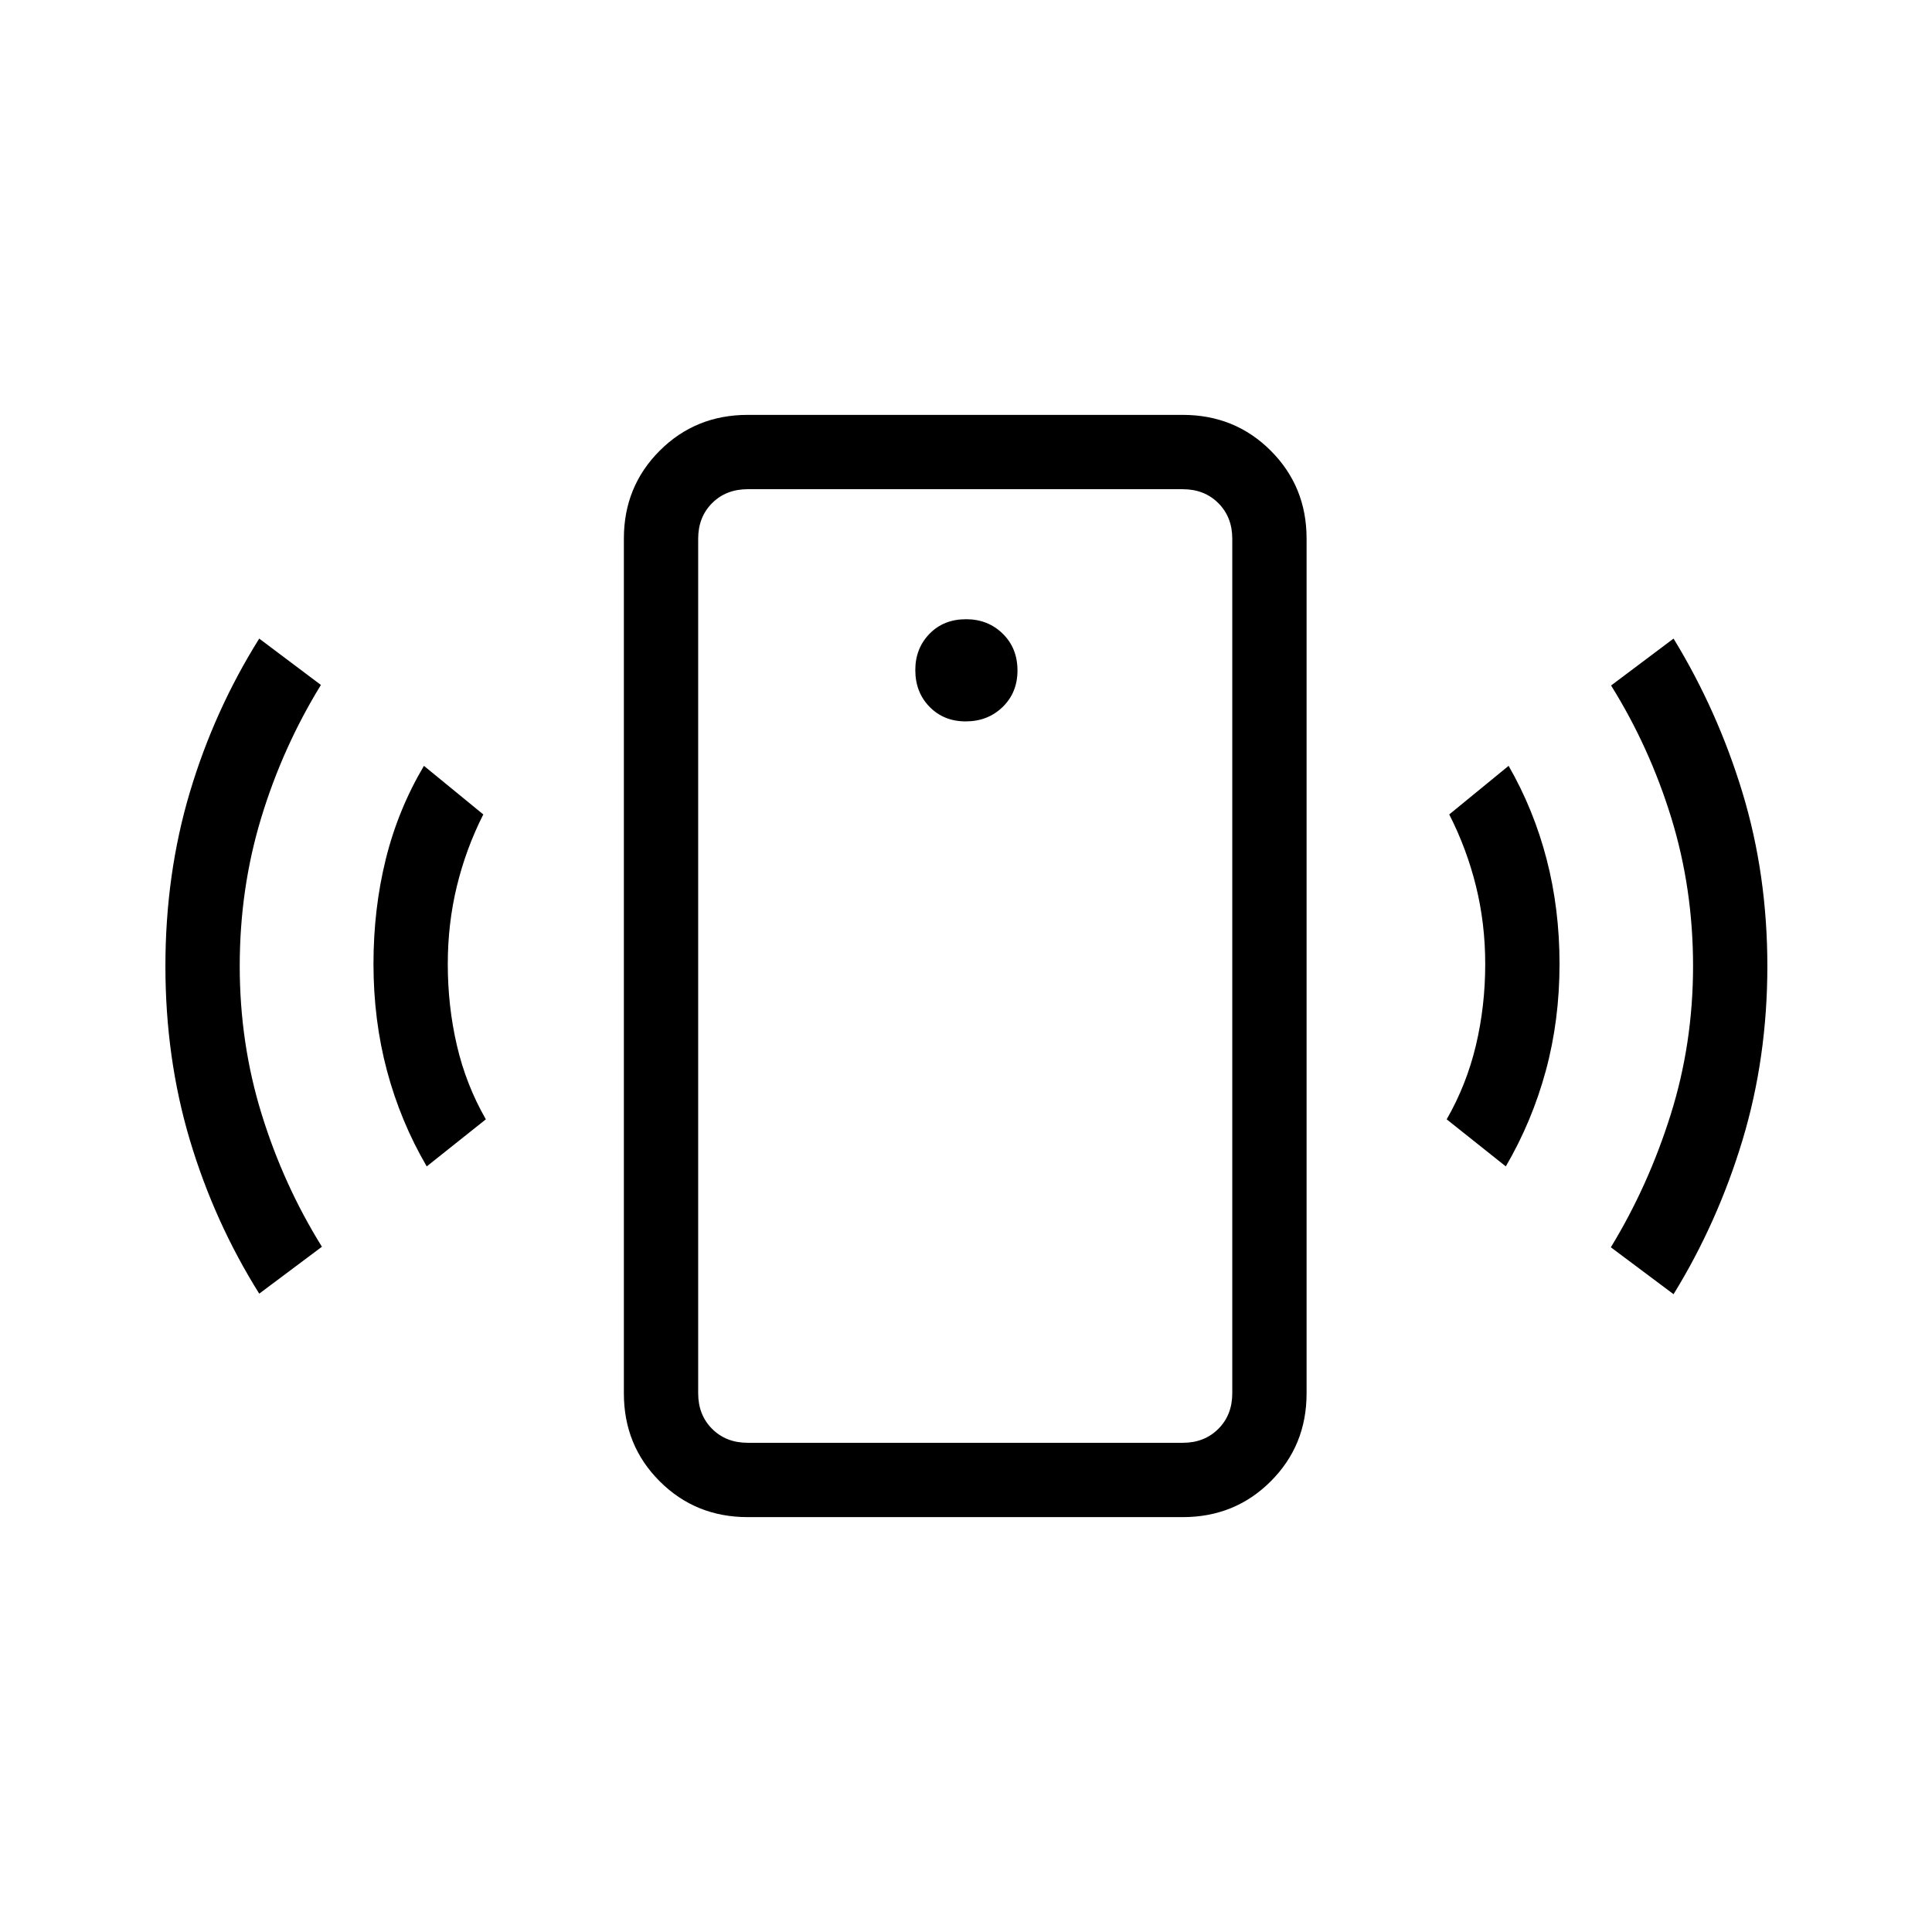 <svg xmlns="http://www.w3.org/2000/svg" height="24" viewBox="0 -960 960 960" width="24"><path d="M479.82-601.54q11.03 0 18.39-7.17 7.37-7.16 7.37-18.11 0-11.14-7.34-18.31-7.33-7.18-18.19-7.18-11.17 0-18.2 7.26-7.04 7.25-7.04 17.99 0 11.06 7.09 18.29 7.08 7.23 17.92 7.23ZM212.04-380.42q-13-22.27-19.73-47.45-6.73-25.17-6.73-53.19 0-27.25 6.09-51.94 6.1-24.69 18.98-46.46l29.5 24.15q-8.57 16.93-13.11 35.54-4.54 18.62-4.54 38.81 0 20.96 4.54 40.48 4.54 19.52 14.38 36.67l-29.38 23.39Zm-83.23 63.23q-22.27-35.54-34.45-76.27-12.17-40.72-12.17-86.48 0-45.75 12.17-86.48 12.18-40.73 34.45-76.27l30.65 23.04q-19 30.92-29.67 66.05-10.67 35.14-10.67 73.6 0 38.46 10.92 73.71 10.92 35.25 29.92 65.79l-31.15 23.31Zm242.73 111.04q-25.94 0-43.74-17.8T310-267.59v-424.82q0-25.84 17.8-43.64t43.74-17.8h216.15q25.94 0 43.74 17.8t17.8 43.64v424.82q0 25.84-17.8 43.64t-43.74 17.8H371.54Zm0-36.93h216.15q10.77 0 17.69-6.92 6.93-6.92 6.93-17.69v-424.62q0-10.77-6.93-17.69-6.92-6.92-17.69-6.92H371.54q-10.77 0-17.69 6.92-6.93 6.92-6.93 17.69v424.62q0 10.77 6.93 17.69 6.92 6.92 17.69 6.92Zm376.69-137.34-29.38-23.39q9.84-17.15 14.5-36.67Q738-460 738-480.96q0-20.19-4.62-38.81-4.62-18.61-13.26-35.54l29.5-24.15q12.5 21.77 18.9 46.46 6.4 24.69 6.4 51.94 0 28.02-6.84 53.19-6.85 25.18-19.85 47.45Zm83.35 63.5-31.16-23.31q18.62-30.54 29.73-65.92 11.12-35.39 11.12-73.85 0-38.46-10.81-73.59t-29.92-65.79l31.04-23.31q21.88 35.81 34.25 76.54 12.36 40.73 12.36 86.23 0 45.5-12.36 86.48-12.37 40.98-34.25 76.52Zm-484.66 73.84V-716.92-243.08Z"/></svg>